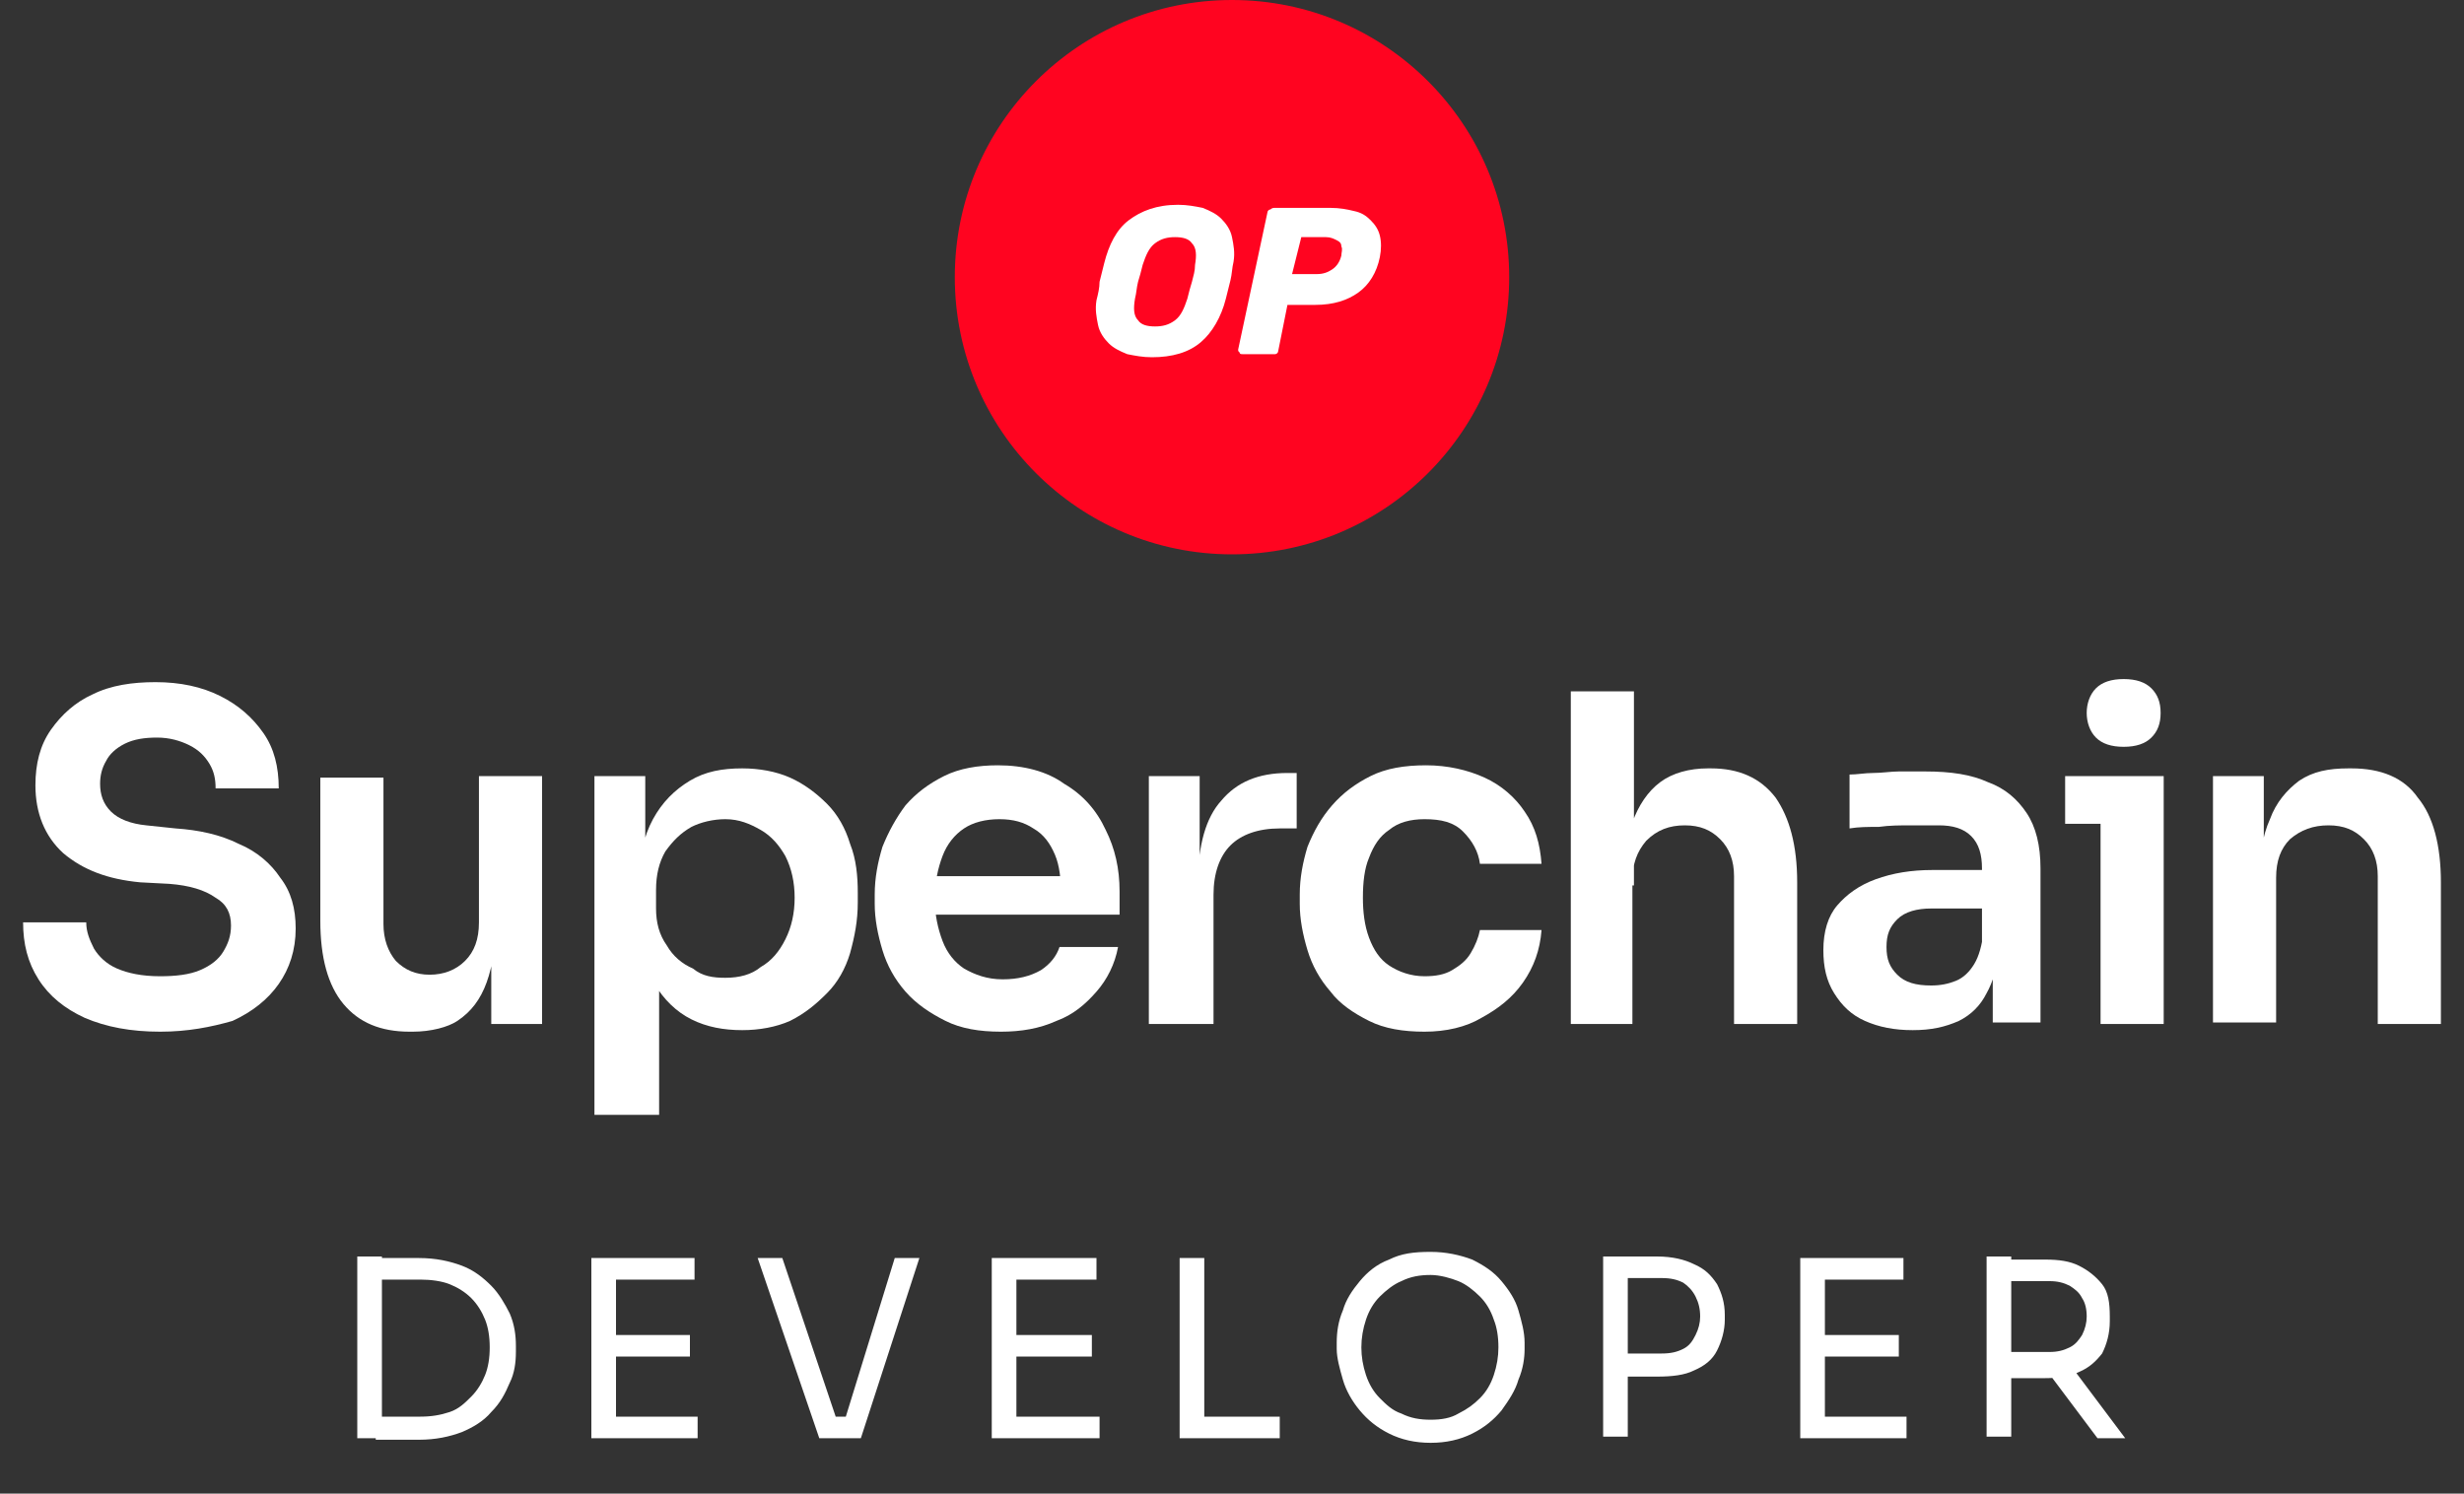 <?xml version="1.0" encoding="utf-8"?>
<!-- Generator: Adobe Illustrator 27.5.0, SVG Export Plug-In . SVG Version: 6.00 Build 0)  -->
<svg version="1.1" id="Layer_1" xmlns="http://www.w3.org/2000/svg" xmlns:xlink="http://www.w3.org/1999/xlink" x="0px" y="0px"
	 viewBox="0 0 160 97" style="enable-background:new 0 0 160 97;" xml:space="preserve">
<rect x="0" y="0" width="160" height="97" fill="#333333" stroke="none"/>
<style type="text/css">
	.st0{fill:#FF0420;}
	.st1{fill:#FFFFFF;}
</style>
<circle class="st0" cx="80" cy="18" r="18"/>
<path class="st1" d="M80.7,23c-0.1,0-0.2,0-0.2-0.1c-0.1-0.1-0.1-0.1-0.1-0.2l1.9-8.9c0-0.1,0.1-0.2,0.2-0.2
	c0.1-0.1,0.2-0.1,0.3-0.1h3.6c0.6,0,1.1,0.1,1.5,0.2c0.5,0.1,0.8,0.3,1.1,0.6c0.3,0.3,0.5,0.6,0.6,1c0.1,0.4,0.1,0.9,0,1.4
	c-0.2,1-0.7,1.8-1.4,2.3c-0.7,0.5-1.6,0.8-2.8,0.8h-1.8l-0.6,3c0,0.1-0.1,0.2-0.2,0.2C82.7,23,82.6,23,82.5,23H80.7z M83.9,17.8h1.6
	c0.4,0,0.7-0.1,1-0.3c0.3-0.2,0.5-0.5,0.6-0.9c0-0.2,0.1-0.4,0-0.6c0-0.2-0.1-0.3-0.3-0.4c-0.2-0.1-0.4-0.2-0.7-0.2h-1.6L83.9,17.8z
	"/>
<path class="st1" d="M74.8,23.2c-0.6,0-1.1-0.1-1.6-0.2c-0.5-0.2-0.9-0.4-1.2-0.7c-0.3-0.3-0.6-0.7-0.7-1.2c-0.1-0.5-0.2-1-0.1-1.6
	c0.1-0.4,0.2-0.8,0.2-1.2c0.1-0.4,0.2-0.8,0.3-1.2c0.3-1.2,0.8-2.2,1.6-2.8c0.8-0.6,1.8-1,3.2-1c0.6,0,1.1,0.1,1.6,0.2
	c0.5,0.2,0.9,0.4,1.2,0.7c0.3,0.3,0.6,0.7,0.7,1.2c0.1,0.5,0.2,1,0.1,1.6c-0.1,0.4-0.1,0.8-0.2,1.2c-0.1,0.4-0.2,0.8-0.3,1.2
	c-0.3,1.2-0.9,2.2-1.6,2.8C77.2,22.9,76.1,23.2,74.8,23.2z M75,21.2c0.5,0,0.9-0.1,1.3-0.4c0.4-0.3,0.6-0.8,0.8-1.4
	c0.1-0.4,0.2-0.8,0.3-1.1c0.1-0.4,0.2-0.7,0.2-1.1c0.1-0.6,0.1-1.1-0.2-1.4c-0.2-0.3-0.6-0.4-1.1-0.4c-0.5,0-0.9,0.1-1.3,0.4
	c-0.4,0.3-0.6,0.8-0.8,1.4c-0.1,0.4-0.2,0.8-0.3,1.1c-0.1,0.4-0.1,0.7-0.2,1.1c-0.1,0.6-0.1,1.1,0.2,1.4
	C74.1,21.1,74.5,21.2,75,21.2z"/>
<path class="st1" d="M143.7,66.5V50.4h3.3v6.9h-0.3c0-1.6,0.2-3,0.7-4.1c0.4-1.1,1.1-1.9,1.9-2.5c0.9-0.6,1.9-0.8,3.2-0.8h0.2
	c1.9,0,3.4,0.6,4.3,1.9c1,1.2,1.5,3.1,1.5,5.5v9.2h-4.1v-9.6c0-1-0.3-1.8-0.9-2.4c-0.6-0.6-1.3-0.9-2.3-0.9c-1,0-1.8,0.3-2.5,0.9
	c-0.6,0.6-0.9,1.4-0.9,2.5v9.4H143.7z"/>
<path class="st1" d="M136.4,66.5V50.4h4.1v16.1H136.4z M134.1,53.5v-3.1h6.4v3.1H134.1z M137.9,48.5c-0.8,0-1.4-0.2-1.8-0.6
	c-0.4-0.4-0.6-1-0.6-1.6s0.2-1.2,0.6-1.6c0.4-0.4,1-0.6,1.8-0.6c0.8,0,1.4,0.2,1.8,0.6c0.4,0.4,0.6,0.9,0.6,1.6s-0.2,1.2-0.6,1.6
	C139.3,48.3,138.7,48.5,137.9,48.5z"/>
<path class="st1" d="M129.4,66.5v-4.8h-0.7v-5.3c0-0.9-0.2-1.6-0.7-2.1c-0.5-0.5-1.2-0.7-2.1-0.7c-0.5,0-1.1,0-1.8,0
	c-0.7,0-1.4,0-2.1,0.1c-0.7,0-1.3,0-1.9,0.1v-3.5c0.5,0,1-0.1,1.5-0.1c0.6,0,1.2-0.1,1.7-0.1c0.6,0,1.2,0,1.7,0c1.7,0,3,0.2,4.1,0.7
	c1.1,0.4,1.9,1.1,2.5,2c0.6,0.9,0.9,2.1,0.9,3.6v10H129.4z M124.2,66.9c-1.2,0-2.2-0.2-3.1-0.6c-0.9-0.4-1.5-1-2-1.8
	c-0.5-0.8-0.7-1.7-0.7-2.8c0-1.2,0.3-2.2,0.9-2.9c0.6-0.7,1.4-1.3,2.5-1.7c1.1-0.4,2.3-0.6,3.7-0.6h3.7V59h-3.8
	c-0.9,0-1.7,0.2-2.2,0.7c-0.5,0.5-0.7,1-0.7,1.8s0.2,1.3,0.7,1.8c0.5,0.5,1.2,0.7,2.2,0.7c0.6,0,1.1-0.1,1.6-0.3
	c0.5-0.2,0.9-0.6,1.2-1.1c0.3-0.5,0.5-1.2,0.6-2.1l1,1.2c-0.1,1.1-0.4,2.1-0.8,2.8c-0.4,0.8-1,1.4-1.8,1.8
	C126.3,66.7,125.4,66.9,124.2,66.9z"/>
<path class="st1" d="M102,66.5V44.9h4.1v12.6h-0.7c0-1.6,0.2-3,0.6-4.1c0.4-1.1,1-2,1.8-2.6c0.8-0.6,1.9-0.9,3.1-0.9h0.2
	c1.8,0,3.2,0.6,4.2,1.9c0.9,1.3,1.4,3.1,1.4,5.5v9.2h-4.1v-9.6c0-1-0.3-1.8-0.9-2.4c-0.6-0.6-1.3-0.9-2.3-0.9c-1,0-1.8,0.3-2.5,1
	c-0.6,0.7-0.9,1.5-0.9,2.6v9.3H102z"/>
<path class="st1" d="M92.5,67c-1.4,0-2.6-0.2-3.6-0.7c-1-0.5-1.9-1.1-2.5-1.9c-0.7-0.8-1.2-1.7-1.5-2.7c-0.3-1-0.5-2-0.5-3v-0.6
	c0-1.1,0.2-2.1,0.5-3.1c0.4-1,0.9-1.9,1.6-2.7c0.7-0.8,1.5-1.4,2.5-1.9c1-0.5,2.2-0.7,3.6-0.7c1.4,0,2.7,0.3,3.8,0.8
	c1.1,0.5,2,1.3,2.6,2.2c0.7,1,1,2.1,1.1,3.4h-4c-0.1-0.8-0.5-1.5-1.1-2.1c-0.6-0.6-1.4-0.8-2.5-0.8c-0.9,0-1.7,0.2-2.3,0.7
	c-0.6,0.4-1,1-1.3,1.8c-0.3,0.7-0.4,1.6-0.4,2.6c0,0.9,0.1,1.8,0.4,2.6c0.3,0.8,0.7,1.4,1.3,1.8c0.6,0.4,1.4,0.7,2.3,0.7
	c0.7,0,1.3-0.1,1.8-0.4c0.5-0.3,0.9-0.6,1.2-1.1c0.3-0.5,0.5-1,0.6-1.5h4c-0.1,1.3-0.5,2.4-1.2,3.4c-0.7,1-1.6,1.7-2.7,2.3
	C95.2,66.7,93.9,67,92.5,67z"/>
<path class="st1" d="M74.6,66.5V50.4h3.3v6.8h-0.1c0-2.3,0.5-4.1,1.5-5.2c1-1.2,2.4-1.8,4.3-1.8h0.6v3.6h-1.1
	c-1.4,0-2.5,0.4-3.2,1.1c-0.7,0.7-1.1,1.8-1.1,3.2v8.4H74.6z"/>
<path class="st1" d="M65,67c-1.4,0-2.6-0.2-3.6-0.7c-1-0.5-1.9-1.1-2.6-1.9c-0.7-0.8-1.2-1.7-1.5-2.7c-0.3-1-0.5-2-0.5-3v-0.6
	c0-1.1,0.2-2.1,0.5-3.1c0.4-1,0.9-1.9,1.5-2.7c0.7-0.8,1.5-1.4,2.5-1.9c1-0.5,2.2-0.7,3.5-0.7c1.7,0,3.2,0.4,4.3,1.2
	c1.2,0.7,2.1,1.7,2.7,3c0.6,1.2,0.9,2.5,0.9,4v1.5H58.5v-2.5h11.7l-1.3,1.2c0-1-0.1-1.9-0.4-2.6c-0.3-0.7-0.7-1.3-1.4-1.7
	c-0.6-0.4-1.3-0.6-2.2-0.6c-0.9,0-1.7,0.2-2.3,0.6c-0.6,0.4-1.1,1-1.4,1.8c-0.3,0.8-0.5,1.7-0.5,2.8c0,1,0.2,1.9,0.5,2.7
	c0.3,0.8,0.8,1.4,1.4,1.8c0.7,0.4,1.5,0.7,2.5,0.7c1,0,1.8-0.2,2.5-0.6c0.6-0.4,1-0.9,1.2-1.5h3.8c-0.2,1.1-0.7,2.1-1.4,2.9
	s-1.5,1.5-2.6,1.9C67.5,66.8,66.3,67,65,67z"/>
<path class="st1" d="M38.6,72.4v-22h3.3v6.9l-0.5,0c0.1-1.6,0.4-3,1-4.1c0.6-1.1,1.4-1.9,2.4-2.5c1-0.6,2.1-0.8,3.4-0.8
	c1.1,0,2.2,0.2,3.1,0.6c0.9,0.4,1.7,1,2.4,1.7c0.7,0.7,1.2,1.6,1.5,2.6c0.4,1,0.5,2.1,0.5,3.2v0.6c0,1.2-0.2,2.2-0.5,3.3
	c-0.3,1-0.8,1.9-1.5,2.6c-0.7,0.7-1.4,1.3-2.4,1.8c-0.9,0.4-2,0.6-3.1,0.6c-1.2,0-2.3-0.2-3.3-0.7c-1-0.5-1.8-1.3-2.4-2.3
	c-0.6-1.1-1-2.4-1-4.1l1.3,2v10.6H38.6z M47.1,63.5c0.9,0,1.7-0.2,2.3-0.7c0.7-0.4,1.2-1,1.6-1.8c0.4-0.8,0.6-1.7,0.6-2.7
	c0-1-0.2-1.9-0.6-2.7c-0.4-0.7-0.9-1.3-1.6-1.7c-0.7-0.4-1.4-0.7-2.3-0.7c-0.8,0-1.6,0.2-2.2,0.5c-0.7,0.4-1.2,0.9-1.7,1.6
	c-0.4,0.7-0.6,1.5-0.6,2.5v1.2c0,0.9,0.2,1.7,0.7,2.4c0.4,0.7,1,1.2,1.7,1.5C45.6,63.4,46.3,63.5,47.1,63.5z"/>
<path class="st1" d="M26.6,67c-1.9,0-3.3-0.6-4.3-1.8c-1-1.2-1.5-3-1.5-5.4v-9.3h4.1V60c0,1,0.3,1.8,0.8,2.4
	c0.6,0.6,1.3,0.9,2.2,0.9c0.9,0,1.7-0.3,2.3-0.9c0.6-0.6,0.9-1.4,0.9-2.5v-9.5h4.1v16.1h-3.3v-6.8h0.3c0,1.6-0.2,3-0.6,4.1
	c-0.4,1.1-1,1.9-1.9,2.5C29.1,66.7,28,67,26.8,67H26.6z"/>
<path class="st1" d="M10.4,67c-1.9,0-3.5-0.3-4.9-0.9c-1.3-0.6-2.3-1.4-3-2.5c-0.7-1.1-1-2.3-1-3.7h4.1c0,0.6,0.2,1.1,0.5,1.7
	c0.3,0.5,0.8,1,1.5,1.3c0.7,0.3,1.6,0.5,2.8,0.5c1,0,1.9-0.1,2.6-0.4c0.7-0.3,1.2-0.7,1.5-1.2c0.3-0.5,0.5-1,0.5-1.7
	c0-0.8-0.3-1.4-1-1.8c-0.7-0.5-1.7-0.8-3-0.9l-1.9-0.1c-2.1-0.2-3.7-0.8-5-1.9c-1.2-1.1-1.8-2.6-1.8-4.4c0-1.4,0.3-2.6,1-3.6
	c0.7-1,1.6-1.8,2.7-2.3c1.2-0.6,2.6-0.8,4.1-0.8c1.6,0,3,0.3,4.2,0.9c1.2,0.6,2.1,1.4,2.8,2.4c0.7,1,1,2.2,1,3.6H14
	c0-0.6-0.1-1.1-0.4-1.6c-0.3-0.5-0.7-0.9-1.3-1.2c-0.6-0.3-1.3-0.5-2.1-0.5c-0.8,0-1.5,0.1-2.1,0.4c-0.6,0.3-1,0.7-1.2,1.1
	c-0.3,0.5-0.4,1-0.4,1.5c0,0.7,0.2,1.3,0.7,1.8c0.5,0.5,1.3,0.8,2.3,0.9l1.9,0.2c1.5,0.1,2.9,0.4,4.1,1c1.2,0.5,2.1,1.3,2.7,2.2
	c0.7,0.9,1,2,1,3.3c0,1.4-0.4,2.6-1.1,3.6c-0.7,1-1.7,1.8-3,2.4C13.7,66.7,12.2,67,10.4,67z"/>
<path class="st1" d="M24.4,93.4V92h2.9c0.7,0,1.3-0.1,1.9-0.3c0.6-0.2,1-0.6,1.4-1c0.4-0.4,0.7-0.9,0.9-1.4c0.2-0.5,0.3-1.1,0.3-1.8
	c0-0.7-0.1-1.3-0.3-1.8c-0.2-0.5-0.5-1-0.9-1.4c-0.4-0.4-0.9-0.7-1.4-0.9c-0.5-0.2-1.2-0.3-1.9-0.3h-2.9v-1.4h2.8
	c1.1,0,2,0.2,2.8,0.5c0.8,0.3,1.4,0.8,1.9,1.3c0.5,0.5,0.9,1.2,1.2,1.8c0.3,0.7,0.4,1.4,0.4,2.1v0.4c0,0.7-0.1,1.4-0.4,2
	c-0.3,0.7-0.6,1.3-1.2,1.9c-0.5,0.6-1.2,1-1.9,1.3c-0.8,0.3-1.7,0.5-2.8,0.5H24.4z M23.2,93.4V81.6h1.6v11.8H23.2z M38.4,93.4V81.7
	H40v11.7H38.4z M39.6,93.4V92h5.7v1.4H39.6z M39.6,88.1v-1.4h5.2v1.4H39.6z M39.6,83.1v-1.4h5.5v1.4H39.6z M53.2,93.4l-4-11.7h1.6
	l3.6,10.7L53.7,92h1.9l-0.8,0.4l3.3-10.7h1.6l-3.8,11.7H53.2z M64.4,93.4V81.7H66v11.7H64.4z M65.7,93.4V92h5.7v1.4H65.7z
	 M65.7,88.1v-1.4h5.2v1.4H65.7z M65.7,83.1v-1.4h5.5v1.4H65.7z M76.6,93.4V81.7h1.6v11.7H76.6z M77.8,93.4V92h5.3v1.4H77.8z
	 M92.9,93.7c-1,0-1.9-0.2-2.7-0.6c-0.8-0.4-1.4-0.9-1.9-1.5c-0.5-0.6-0.9-1.3-1.1-2c-0.2-0.7-0.4-1.4-0.4-2v-0.4
	c0-0.7,0.1-1.4,0.4-2.1c0.2-0.7,0.6-1.3,1.1-1.9c0.5-0.6,1.1-1.1,1.9-1.4c0.8-0.4,1.6-0.5,2.7-0.5c1,0,1.9,0.2,2.7,0.5
	c0.8,0.4,1.4,0.8,1.9,1.4c0.5,0.6,0.9,1.2,1.1,1.9c0.2,0.7,0.4,1.4,0.4,2.1v0.4c0,0.6-0.1,1.3-0.4,2c-0.2,0.7-0.6,1.3-1.1,2
	c-0.5,0.6-1.1,1.1-1.9,1.5C94.8,93.5,93.9,93.7,92.9,93.7z M92.9,92.2c0.7,0,1.3-0.1,1.8-0.4c0.6-0.3,1-0.6,1.4-1
	c0.4-0.4,0.7-0.9,0.9-1.5c0.2-0.6,0.3-1.2,0.3-1.8c0-0.7-0.1-1.3-0.3-1.8c-0.2-0.6-0.5-1.1-0.9-1.5c-0.4-0.4-0.9-0.8-1.4-1
	c-0.5-0.2-1.2-0.4-1.8-0.4c-0.7,0-1.3,0.1-1.9,0.4c-0.5,0.2-1,0.6-1.4,1c-0.4,0.4-0.7,0.9-0.9,1.5c-0.2,0.6-0.3,1.2-0.3,1.8
	c0,0.6,0.1,1.2,0.3,1.8c0.2,0.6,0.5,1.1,0.9,1.5c0.4,0.4,0.8,0.8,1.4,1C91.6,92.1,92.2,92.2,92.9,92.2z M105.3,89.3v-1.4h2.6
	c0.6,0,1-0.1,1.4-0.3c0.4-0.2,0.6-0.5,0.8-0.9c0.2-0.4,0.3-0.8,0.3-1.2c0-0.5-0.1-0.9-0.3-1.3c-0.2-0.4-0.5-0.7-0.8-0.9
	c-0.4-0.2-0.8-0.3-1.4-0.3h-2.6v-1.4h2.3c1,0,1.8,0.2,2.4,0.5c0.7,0.3,1.1,0.7,1.5,1.3c0.3,0.6,0.5,1.2,0.5,2v0.3
	c0,0.7-0.2,1.4-0.5,2c-0.3,0.6-0.8,1-1.5,1.3c-0.6,0.3-1.4,0.4-2.4,0.4H105.3z M104.1,93.4V81.6h1.6v11.7H104.1z M116.9,93.4V81.7
	h1.6v11.7H116.9z M118.1,93.4V92h5.7v1.4H118.1z M118.1,88.1v-1.4h5.2v1.4H118.1z M118.1,83.1v-1.4h5.5v1.4H118.1z M129,93.4V81.6
	h1.6v11.7H129z M136.2,93.4l-3.9-5.2h1.8l3.9,5.2H136.2z M130,89.2v-1.4h3.1c0.5,0,0.9-0.1,1.3-0.3c0.4-0.2,0.6-0.5,0.8-0.8
	c0.2-0.4,0.3-0.8,0.3-1.2c0-0.5-0.1-0.9-0.3-1.2c-0.2-0.4-0.5-0.6-0.8-0.8c-0.4-0.2-0.8-0.3-1.3-0.3H130v-1.4h2.8
	c0.9,0,1.6,0.1,2.2,0.4c0.6,0.3,1.1,0.7,1.5,1.2c0.4,0.5,0.5,1.2,0.5,2.1v0.3c0,0.8-0.2,1.5-0.5,2.1c-0.4,0.5-0.8,0.9-1.5,1.2
	c-0.6,0.3-1.4,0.4-2.2,0.4H130z"/>
</svg>
